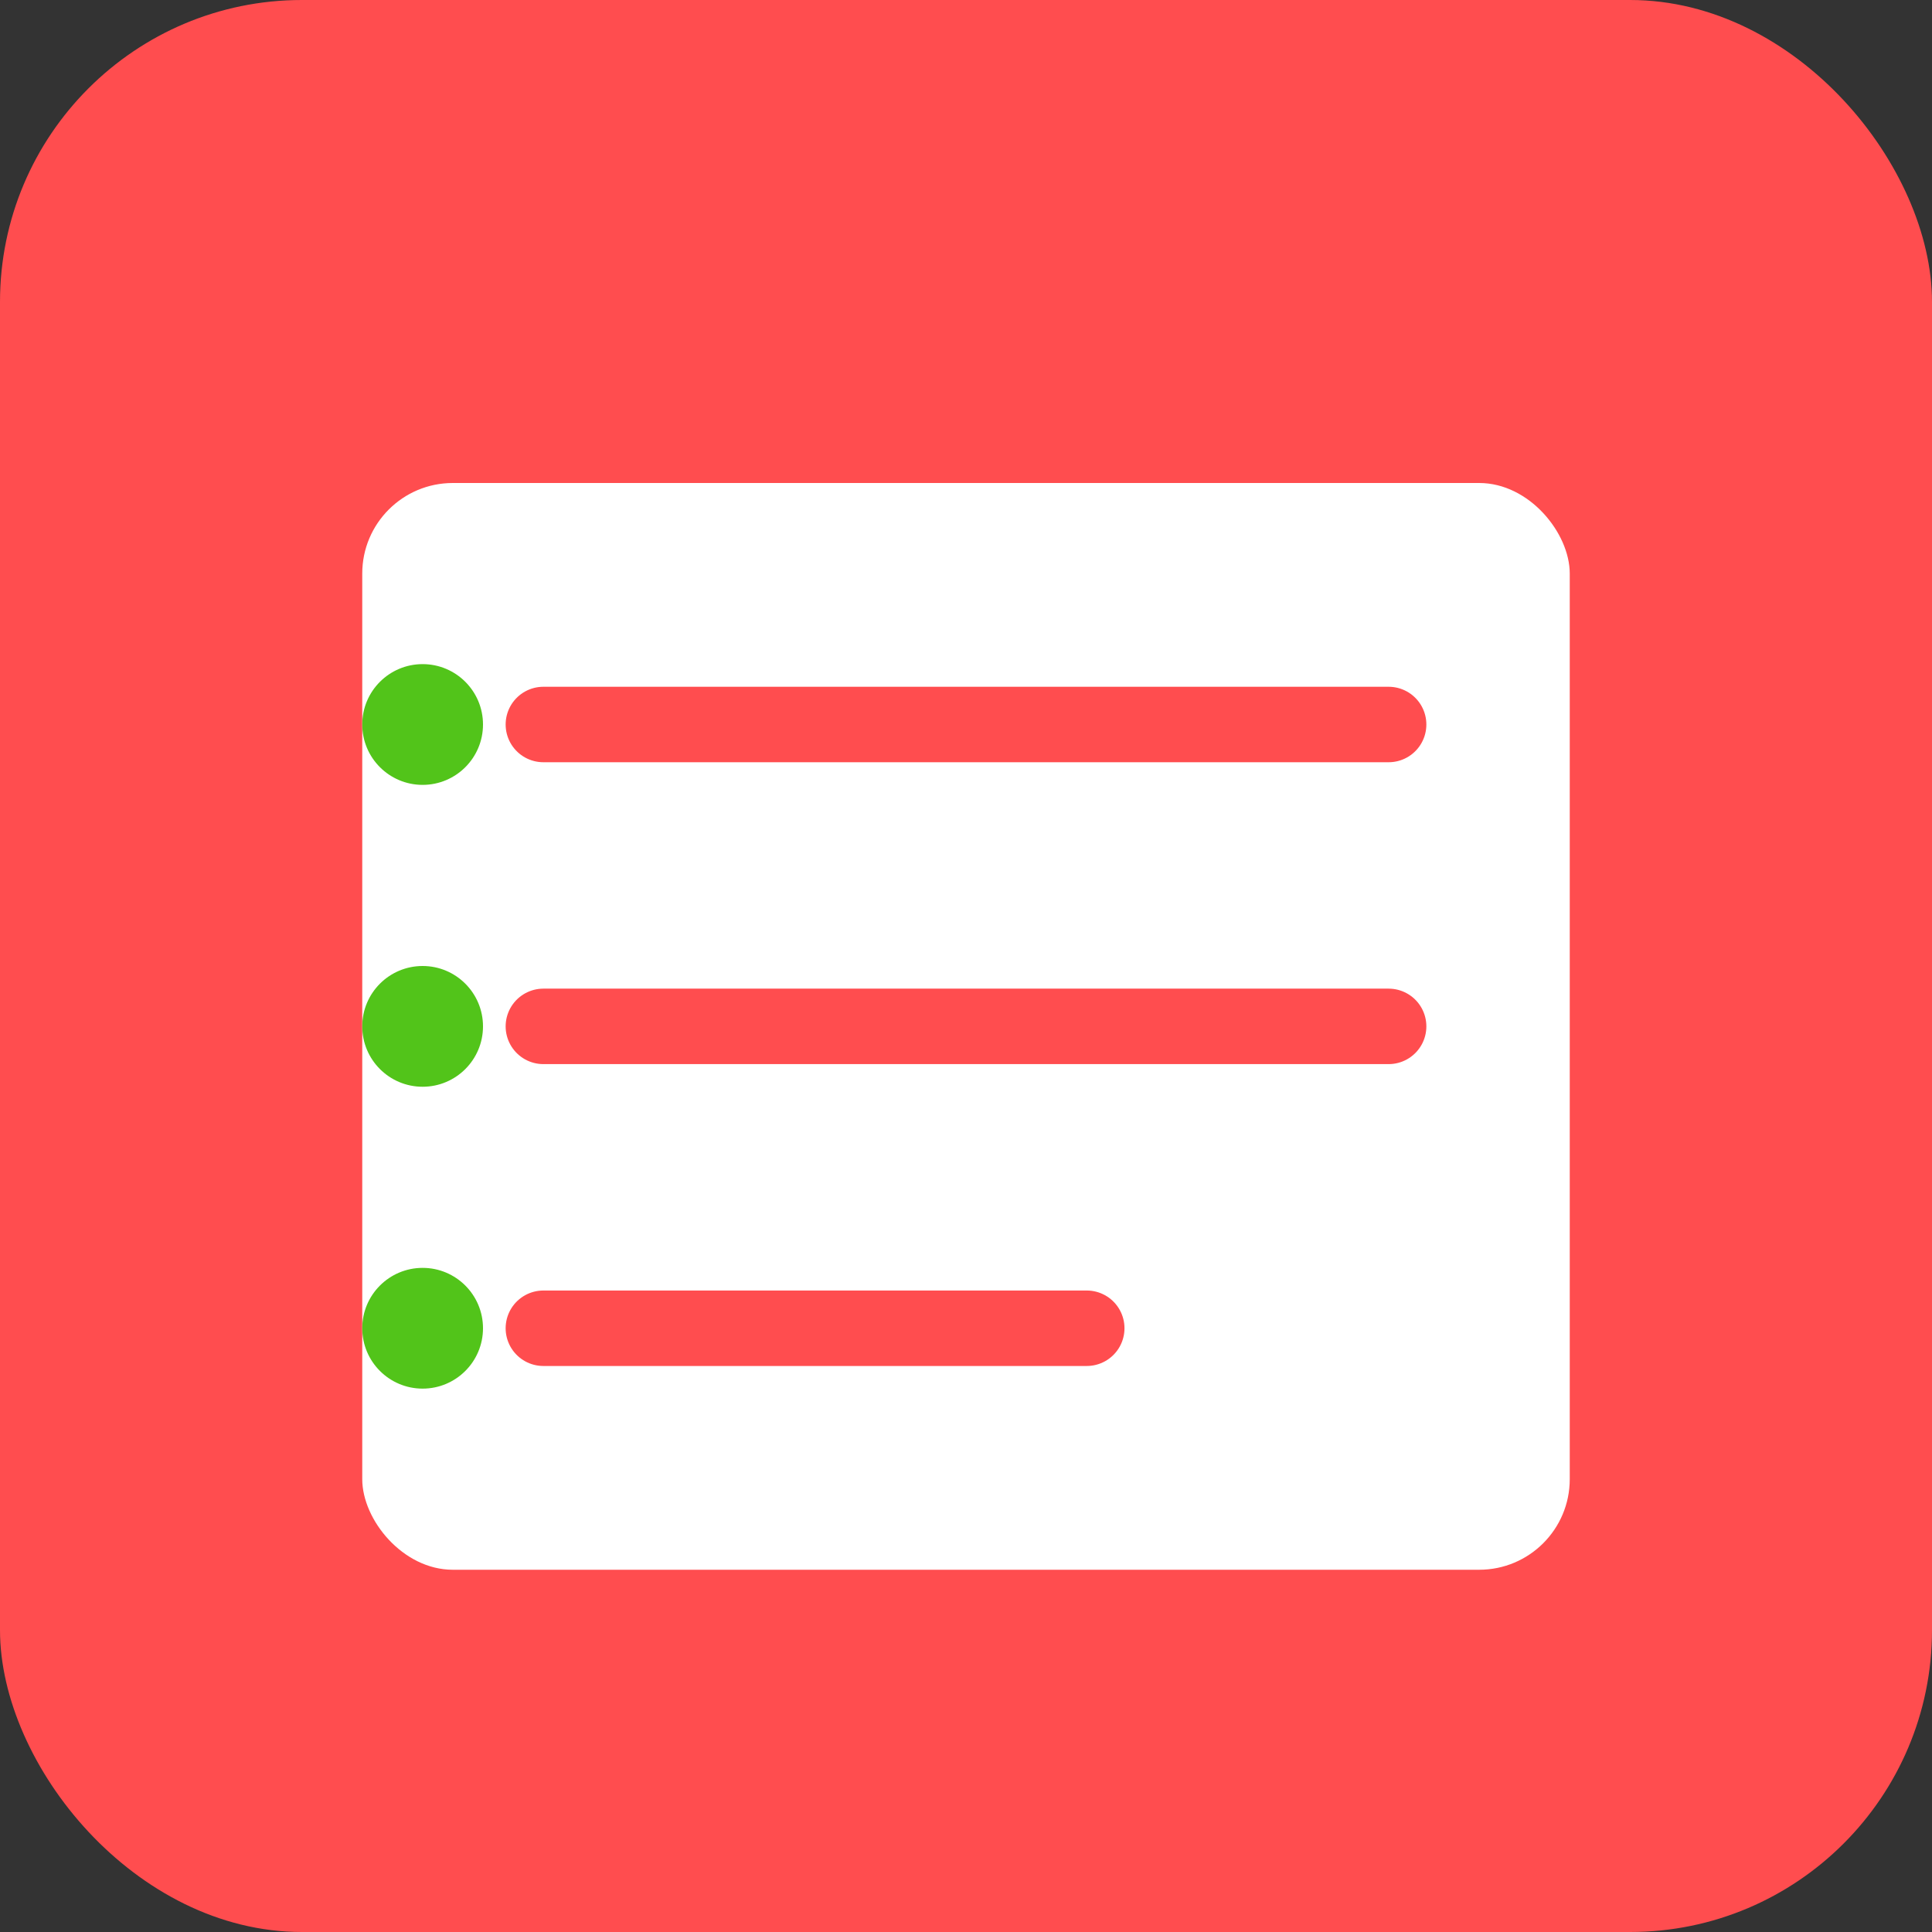 <svg xmlns="http://www.w3.org/2000/svg" width="256" height="256" viewBox="0 0 256 256">
  <rect x="0" y="0" width="256" height="256" fill="#333333" stroke="none"/>
  <rect width="256" height="256" rx="40" fill="#ff4d4f"/>
  <rect x="48" y="64" width="160" height="144" rx="12" fill="white"/>
  <line x1="72" y1="96" x2="184" y2="96" stroke="#ff4d4f" stroke-width="10" stroke-linecap="round"/>
  <line x1="72" y1="136" x2="184" y2="136" stroke="#ff4d4f" stroke-width="10" stroke-linecap="round"/>
  <line x1="72" y1="176" x2="144" y2="176" stroke="#ff4d4f" stroke-width="10" stroke-linecap="round"/>
  <circle cx="56" cy="96" r="8" fill="#52c41a"/>
  <circle cx="56" cy="136" r="8" fill="#52c41a"/>
  <circle cx="56" cy="176" r="8" fill="#52c41a"/>
</svg>
